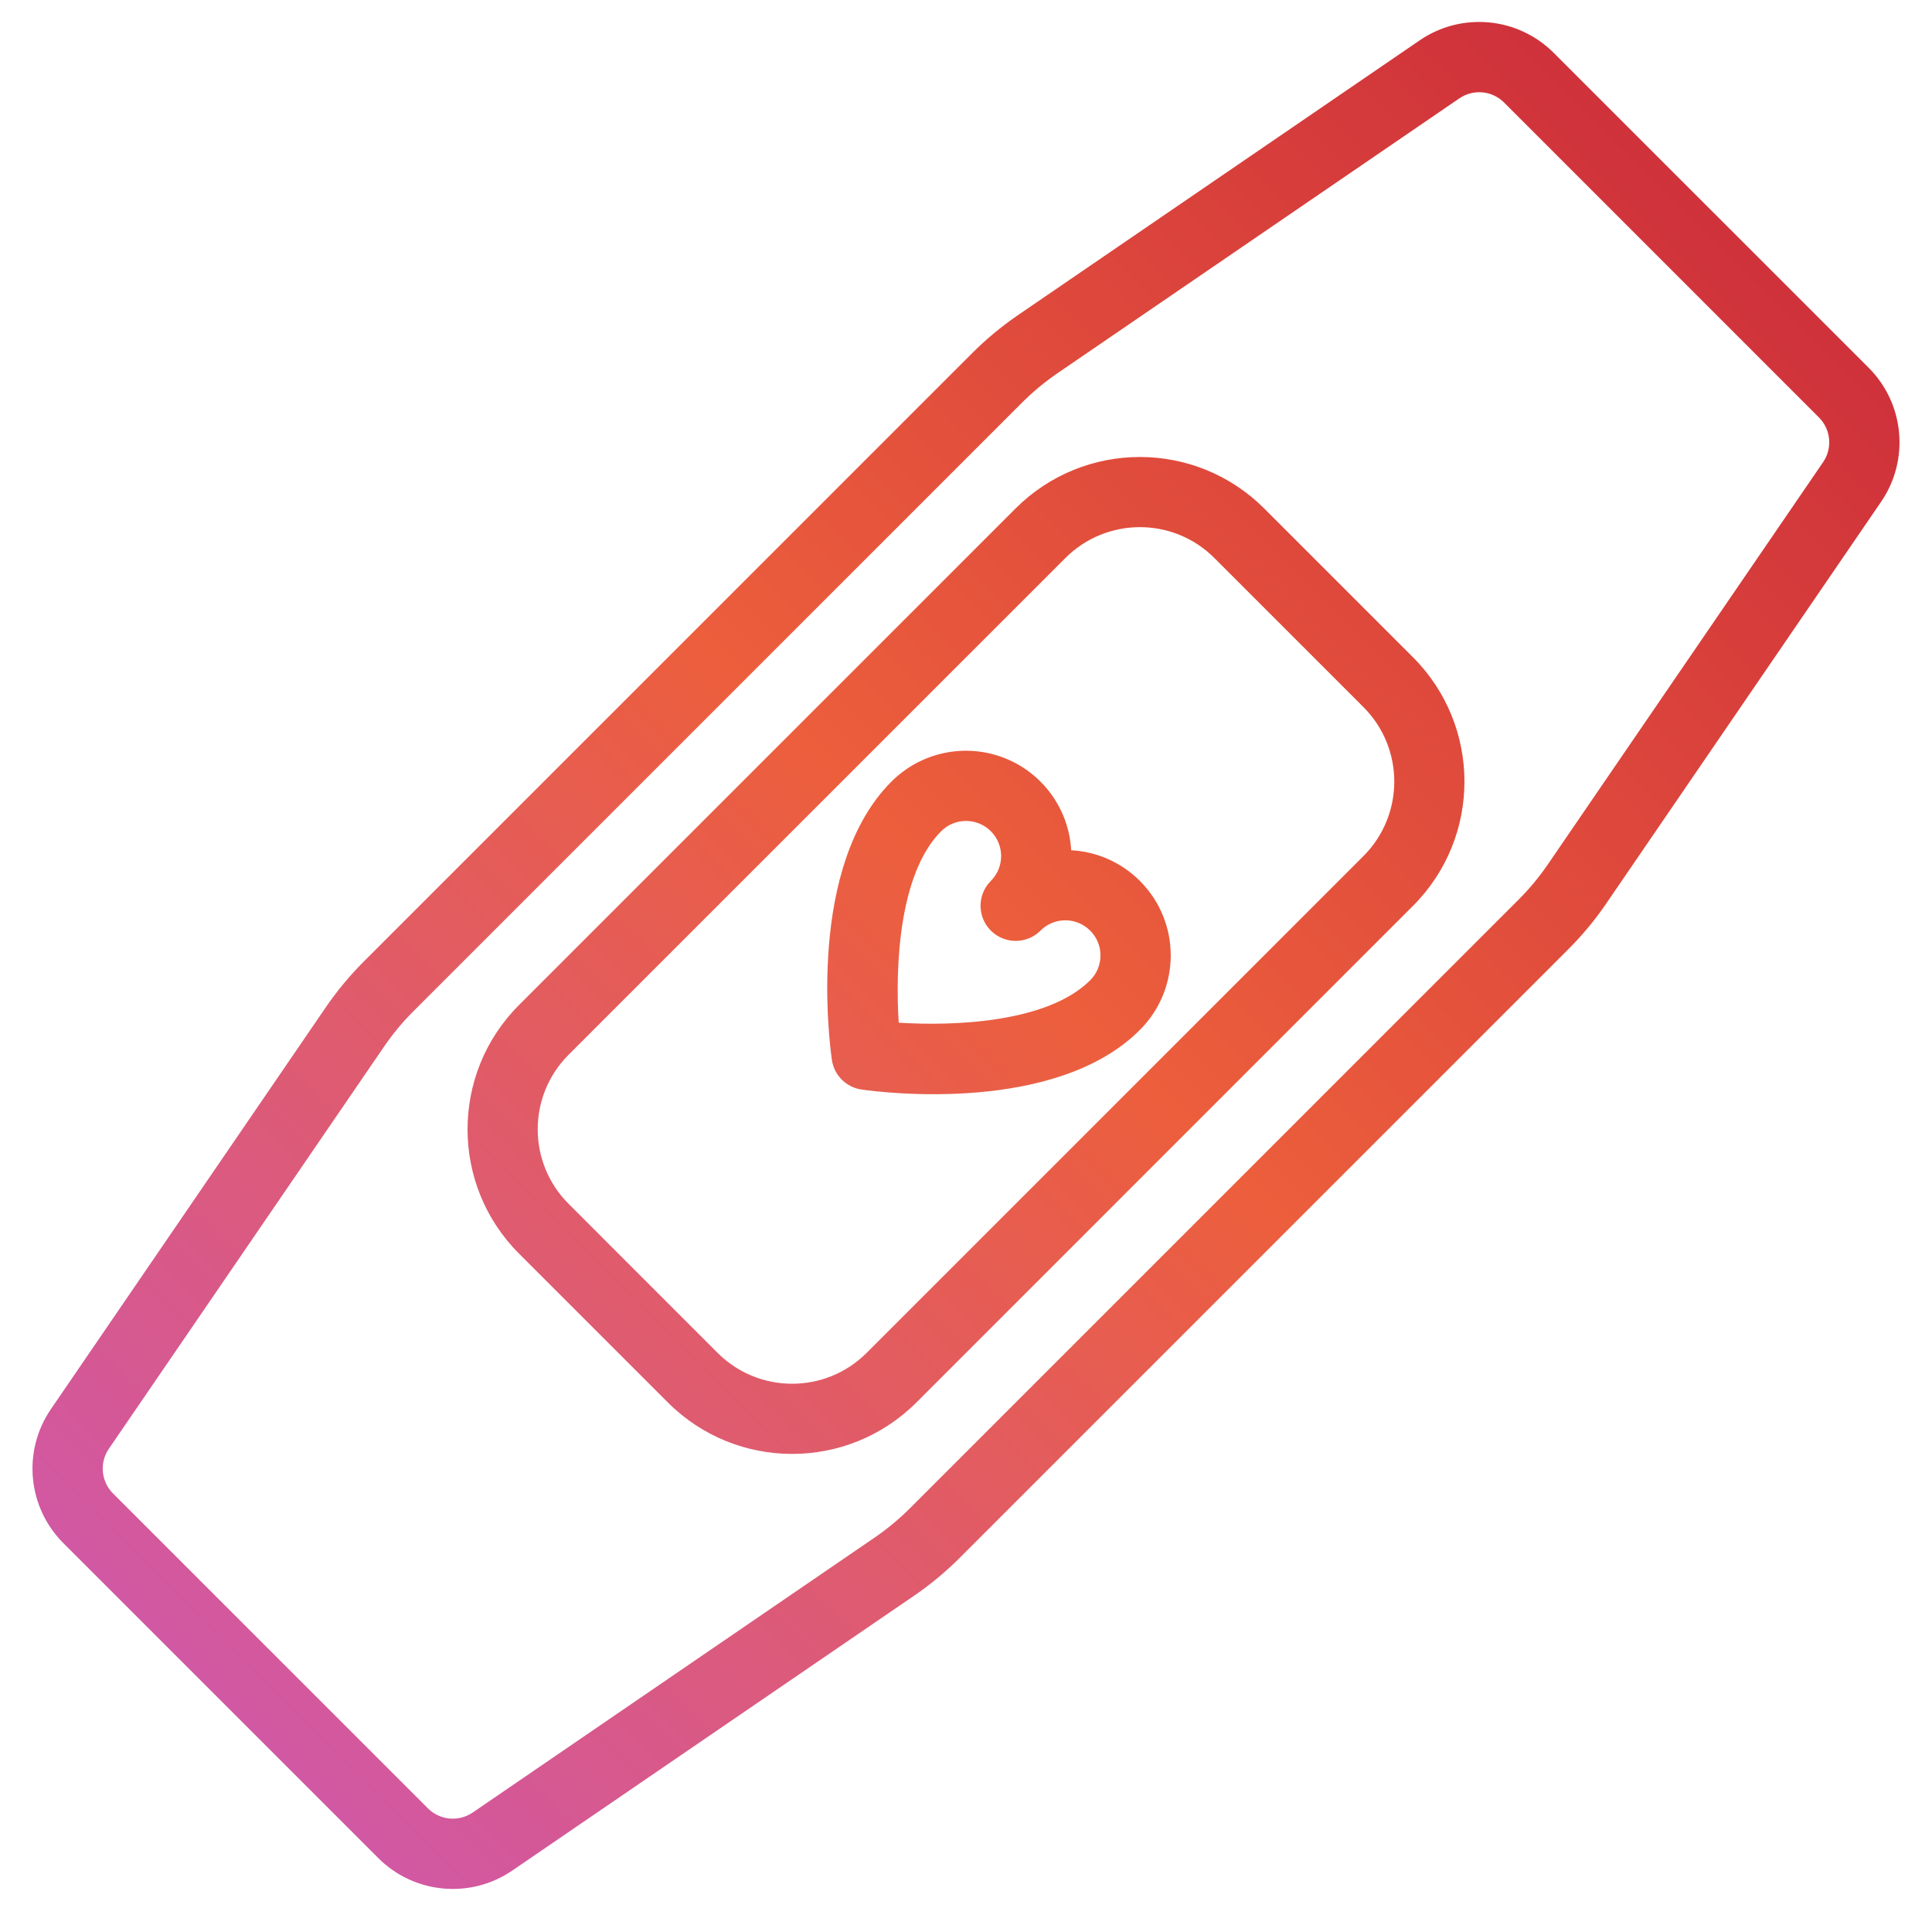 <svg width="44" height="44" viewBox="0 0 44 44" fill="none" xmlns="http://www.w3.org/2000/svg">
<path fill-rule="evenodd" clip-rule="evenodd" d="M42.84 11.429L36.573 20.589C36.321 20.957 36.036 21.3 35.721 21.615L21.855 35.481C21.54 35.795 21.197 36.081 20.83 36.333L11.668 42.6C10.715 43.252 9.432 43.133 8.616 42.317L1.443 35.144C0.626 34.327 0.507 33.044 1.16 32.091L7.427 22.93C7.679 22.563 7.964 22.22 8.279 21.904L22.145 8.038C22.46 7.724 22.803 7.439 23.17 7.186L32.332 0.919C33.285 0.267 34.567 0.387 35.384 1.203L42.557 8.375C43.374 9.192 43.493 10.476 42.84 11.429ZM19.927 35.012C20.212 34.816 20.479 34.594 20.724 34.349L34.59 20.483C34.835 20.238 35.056 19.971 35.252 19.685L41.521 10.524C41.737 10.206 41.697 9.779 41.425 9.507L34.253 2.334C33.98 2.062 33.554 2.023 33.236 2.24L24.073 8.507C23.788 8.703 23.521 8.925 23.276 9.17L9.41 23.036C9.165 23.281 8.943 23.548 8.748 23.834L2.479 32.995C2.262 33.313 2.302 33.74 2.574 34.013L9.747 41.185C10.019 41.457 10.446 41.496 10.764 41.28L19.927 35.012ZM32.182 14.971L28.788 11.577C27.225 10.018 24.695 10.018 23.132 11.577L11.818 22.891C10.258 24.454 10.258 26.985 11.818 28.548L15.212 31.942C16.775 33.502 19.305 33.502 20.869 31.942L32.182 20.628C33.742 19.065 33.742 16.535 32.182 14.971ZM19.737 30.811C18.8 31.748 17.28 31.748 16.343 30.811L12.949 27.416C12.012 26.479 12.012 24.96 12.949 24.022L24.263 12.709C25.2 11.771 26.72 11.771 27.657 12.709L31.051 16.103C31.988 17.04 31.988 18.56 31.051 19.497L19.737 30.811ZM25.96 20.062C25.543 19.644 24.985 19.395 24.395 19.364C24.343 18.42 23.74 17.594 22.856 17.256C21.972 16.918 20.973 17.131 20.303 17.799C18.38 19.723 18.882 23.689 18.945 24.135C18.995 24.487 19.272 24.764 19.624 24.814C20.07 24.878 24.037 25.38 25.96 23.456C26.897 22.519 26.897 20.999 25.96 20.062ZM20.468 23.291C20.387 22.036 20.468 19.897 21.434 18.931C21.747 18.618 22.253 18.618 22.566 18.931C22.878 19.243 22.878 19.75 22.566 20.062C22.253 20.375 22.253 20.881 22.566 21.194C22.878 21.506 23.385 21.506 23.697 21.194C24.009 20.881 24.516 20.881 24.828 21.194C25.141 21.506 25.141 22.013 24.828 22.325C23.862 23.291 21.724 23.372 20.468 23.291Z" fill="url(#paint0_linear)"/>
<defs>
<linearGradient id="paint0_linear" x1="43" y1="1" x2="1" y2="43" gradientUnits="userSpaceOnUse">
<stop stop-color="#C8273B"/>
<stop offset="0.484" stop-color="#EC5E3C"/>
<stop offset="1" stop-color="#CB56BB"/>
</linearGradient>
</defs>
</svg>
